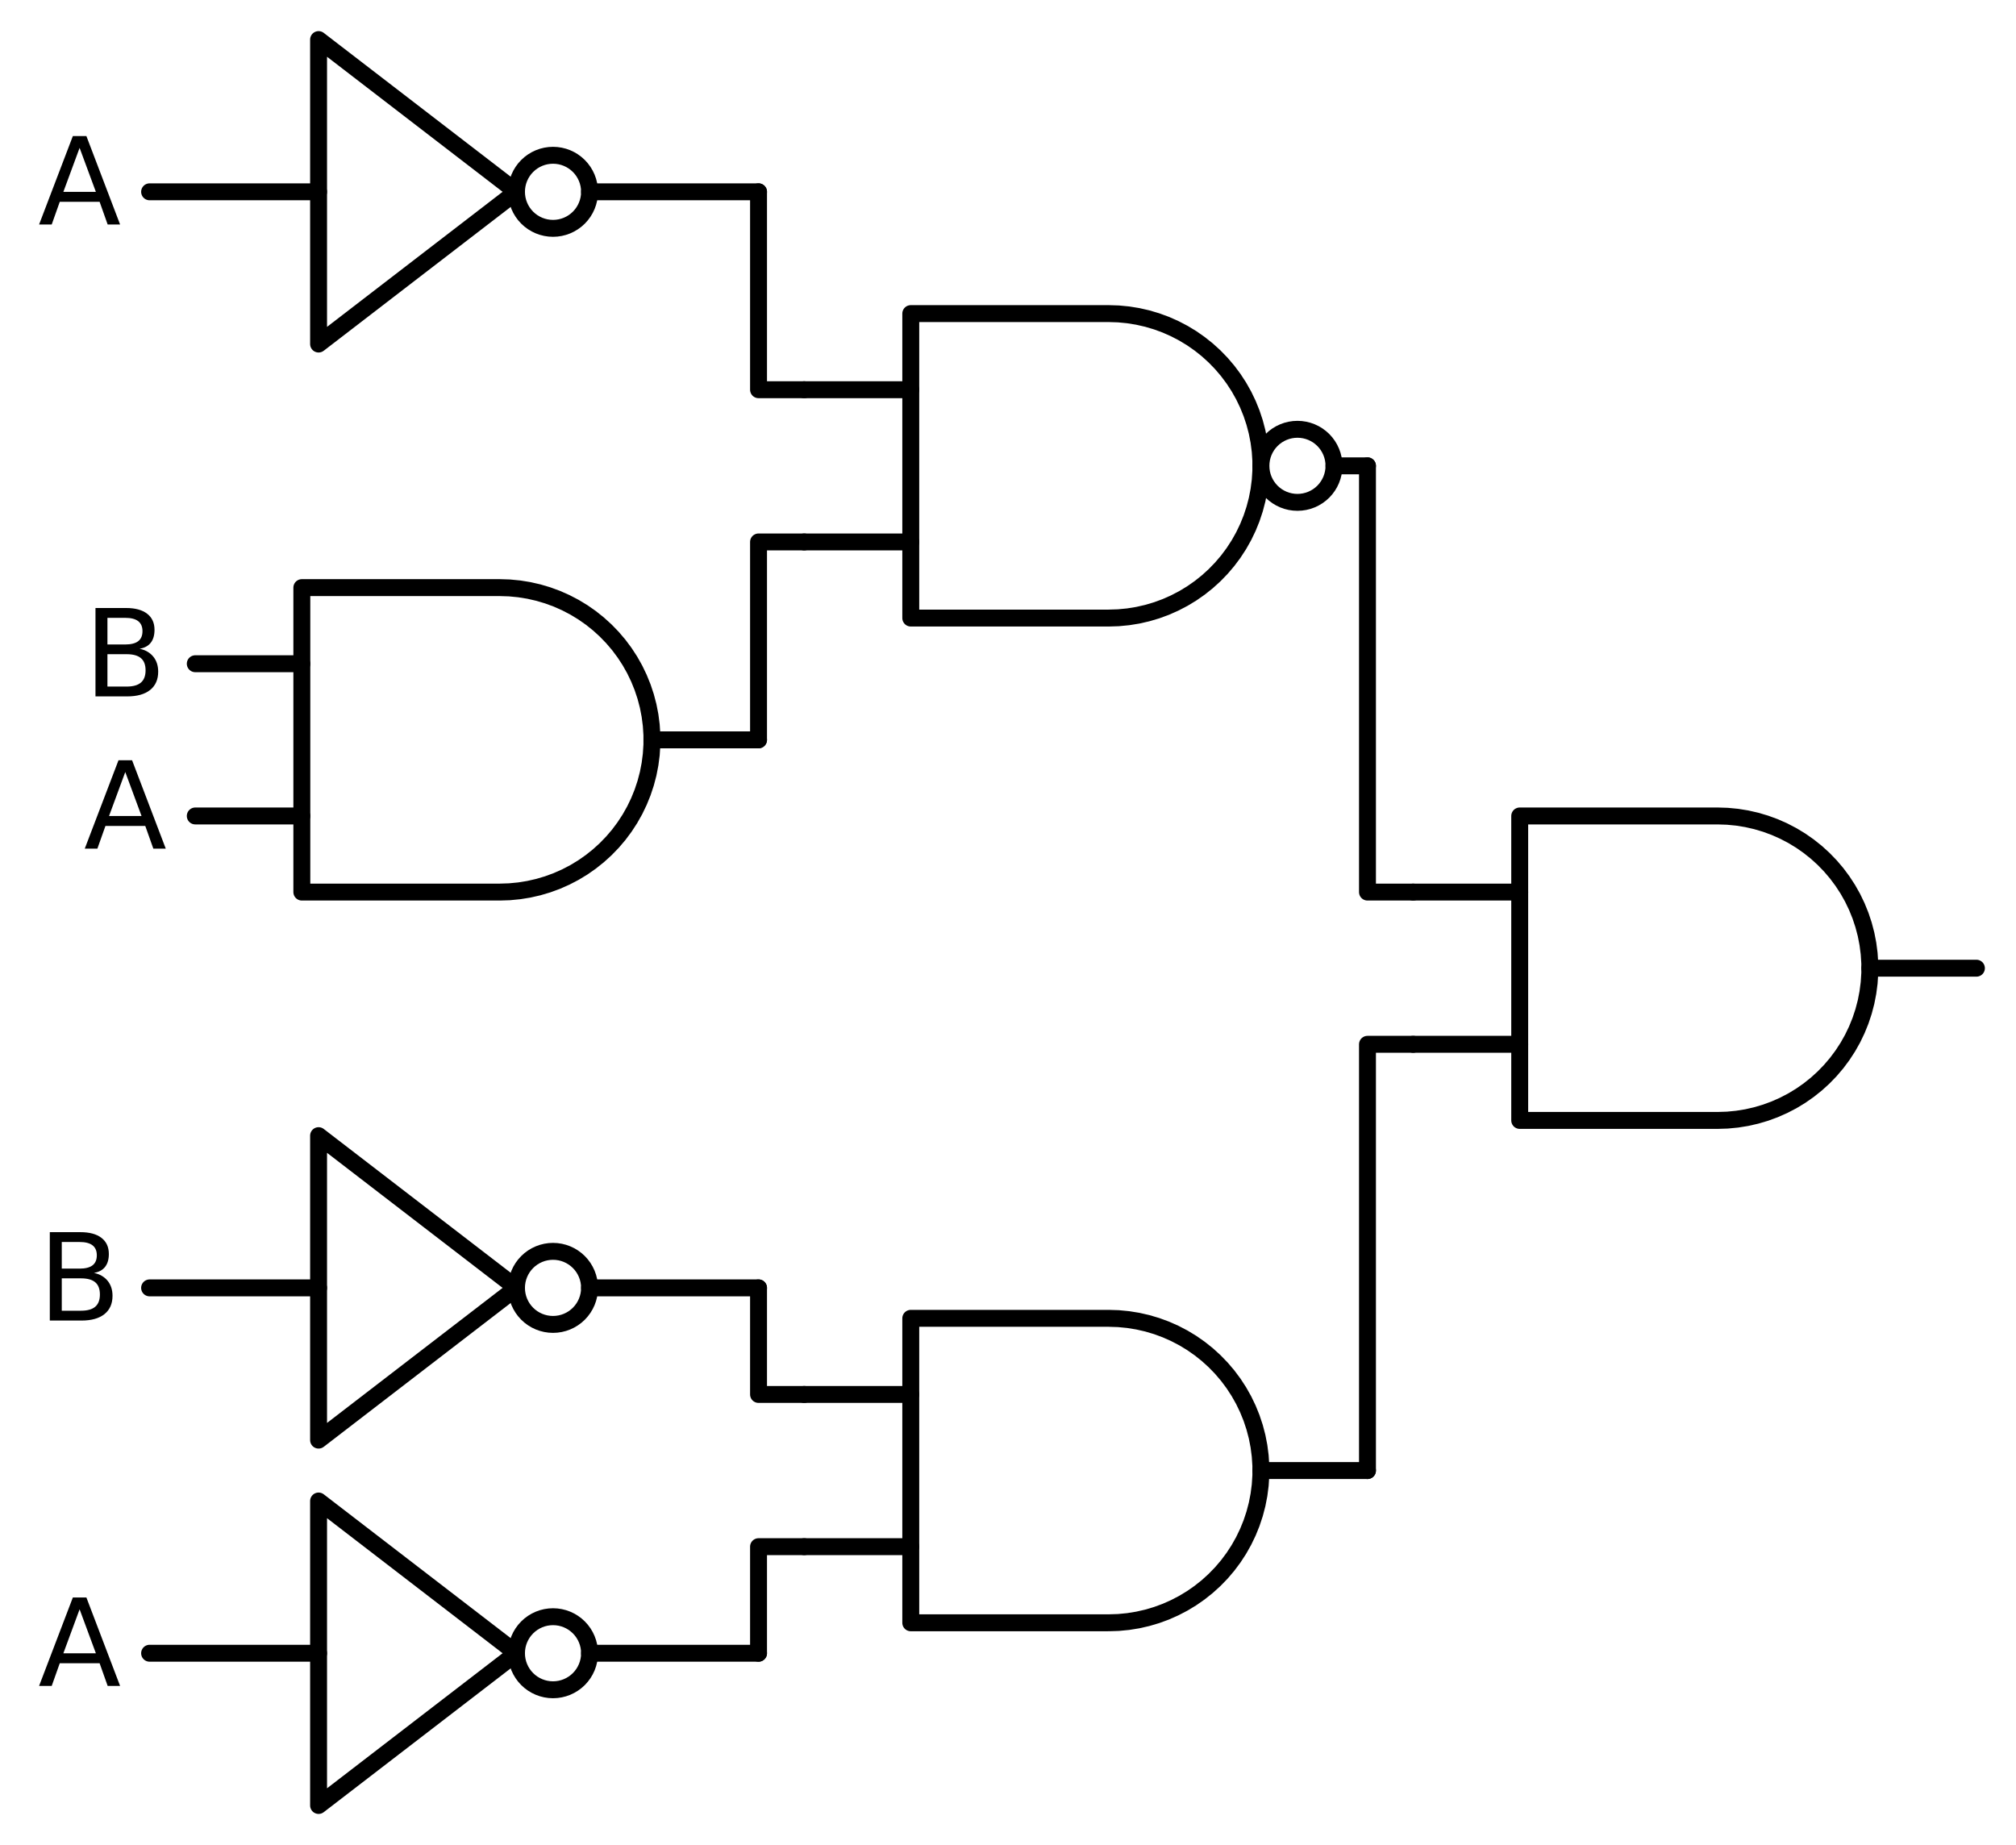 <?xml version="1.0" encoding="utf-8" standalone="no"?>
<!DOCTYPE svg PUBLIC "-//W3C//DTD SVG 1.1//EN"
  "http://www.w3.org/Graphics/SVG/1.1/DTD/svg11.dtd">
<svg xmlns:xlink="http://www.w3.org/1999/xlink" width="238.368pt" height="218.16pt" viewBox="0 0 238.368 218.16" xmlns="http://www.w3.org/2000/svg" version="1.1">
 <defs>
  <style type="text/css">*{stroke-linejoin: round; stroke-linecap: butt}</style>
 </defs>
 <g id="figure_1">
  <g id="patch_1">
   <path d="M 0 218.16 
L 238.368 218.16 
L 238.368 0 
L 0 0 
L 0 218.16 
z
" style="fill: none"/>
  </g>
  <g id="axes_1">
   <g id="patch_2">
    <path d="M 153.408 59.4 
C 154.554 59.4 155.653 58.945 156.463 58.135 
C 157.273 57.325 157.728 56.226 157.728 55.08 
C 157.728 53.934 157.273 52.835 156.463 52.025 
C 155.653 51.215 154.554 50.76 153.408 50.76 
C 152.262 50.76 151.163 51.215 150.353 52.025 
C 149.543 52.835 149.088 53.934 149.088 55.08 
C 149.088 56.226 149.543 57.325 150.353 58.135 
C 151.163 58.945 152.262 59.4 153.408 59.4 
L 153.408 59.4 
z
" clip-path="url(#p55ab90e01a)" style="fill: none; stroke: #000000; stroke-width: 2; stroke-linejoin: miter"/>
   </g>
   <g id="patch_3">
    <path d="M 65.388 27 
C 66.534 27 67.633 26.545 68.443 25.735 
C 69.253 24.925 69.708 23.826 69.708 22.68 
C 69.708 21.534 69.253 20.435 68.443 19.625 
C 67.633 18.815 66.534 18.36 65.388 18.36 
C 64.242 18.36 63.143 18.815 62.333 19.625 
C 61.523 20.435 61.068 21.534 61.068 22.68 
C 61.068 23.826 61.523 24.925 62.333 25.735 
C 63.143 26.545 64.242 27 65.388 27 
L 65.388 27 
z
" clip-path="url(#p55ab90e01a)" style="fill: none; stroke: #000000; stroke-width: 2; stroke-linejoin: miter"/>
   </g>
   <g id="patch_4">
    <path d="M 65.388 156.6 
C 66.534 156.6 67.633 156.145 68.443 155.335 
C 69.253 154.525 69.708 153.426 69.708 152.28 
C 69.708 151.134 69.253 150.035 68.443 149.225 
C 67.633 148.415 66.534 147.96 65.388 147.96 
C 64.242 147.96 63.143 148.415 62.333 149.225 
C 61.523 150.035 61.068 151.134 61.068 152.28 
C 61.068 153.426 61.523 154.525 62.333 155.335 
C 63.143 156.145 64.242 156.6 65.388 156.6 
L 65.388 156.6 
z
" clip-path="url(#p55ab90e01a)" style="fill: none; stroke: #000000; stroke-width: 2; stroke-linejoin: miter"/>
   </g>
   <g id="patch_5">
    <path d="M 65.388 199.8 
C 66.534 199.8 67.633 199.345 68.443 198.535 
C 69.253 197.725 69.708 196.626 69.708 195.48 
C 69.708 194.334 69.253 193.235 68.443 192.425 
C 67.633 191.615 66.534 191.16 65.388 191.16 
C 64.242 191.16 63.143 191.615 62.333 192.425 
C 61.523 193.235 61.068 194.334 61.068 195.48 
C 61.068 196.626 61.523 197.725 62.333 198.535 
C 63.143 199.345 64.242 199.8 65.388 199.8 
L 65.388 199.8 
z
" clip-path="url(#p55ab90e01a)" style="fill: none; stroke: #000000; stroke-width: 2; stroke-linejoin: miter"/>
   </g>
   <g id="line2d_1">
    <path d="M 203.088 132.48 
L 204.241 132.443 
L 205.39 132.332 
L 206.529 132.148 
L 207.654 131.891 
L 208.76 131.563 
L 209.843 131.165 
L 210.898 130.697 
L 211.921 130.164 
L 212.908 129.566 
L 213.854 128.905 
L 214.756 128.186 
L 215.61 127.41 
L 216.413 126.581 
L 217.161 125.703 
L 217.851 124.778 
L 218.481 123.811 
L 219.047 122.806 
L 219.547 121.766 
L 219.98 120.697 
L 220.344 119.601 
L 220.637 118.485 
L 220.857 117.353 
L 221.005 116.208 
L 221.079 115.057 
L 221.079 113.903 
L 221.005 112.752 
L 220.857 111.607 
L 220.637 110.475 
L 220.344 109.359 
L 219.98 108.263 
L 219.547 107.194 
L 219.047 106.154 
L 218.481 105.149 
L 217.851 104.182 
L 217.161 103.257 
L 216.413 102.379 
L 215.61 101.55 
L 214.756 100.774 
L 213.854 100.055 
L 212.908 99.394 
L 211.921 98.796 
L 210.898 98.263 
L 209.843 97.795 
L 208.76 97.397 
L 207.654 97.069 
L 206.529 96.812 
L 205.39 96.628 
L 204.241 96.517 
L 203.088 96.48 
L 203.088 96.48 
L 179.688 96.48 
L 179.688 114.48 
L 179.688 132.48 
L 203.088 132.48 
" clip-path="url(#p55ab90e01a)" style="fill: none; stroke: #000000; stroke-width: 2; stroke-linecap: round"/>
   </g>
   <g id="line2d_2">
    <path d="M 167.088 123.48 
L 179.688 123.48 
" clip-path="url(#p55ab90e01a)" style="fill: none; stroke: #000000; stroke-width: 2; stroke-linecap: round"/>
   </g>
   <g id="line2d_3">
    <path d="M 167.088 105.48 
L 179.688 105.48 
" clip-path="url(#p55ab90e01a)" style="fill: none; stroke: #000000; stroke-width: 2; stroke-linecap: round"/>
   </g>
   <g id="line2d_4">
    <path d="M 221.088 114.48 
L 233.688 114.48 
" clip-path="url(#p55ab90e01a)" style="fill: none; stroke: #000000; stroke-width: 2; stroke-linecap: round"/>
   </g>
   <g id="line2d_5">
    <path d="M 131.088 73.08 
L 132.241 73.043 
L 133.39 72.932 
L 134.529 72.748 
L 135.654 72.491 
L 136.76 72.163 
L 137.843 71.765 
L 138.898 71.297 
L 139.921 70.764 
L 140.908 70.166 
L 141.854 69.505 
L 142.756 68.786 
L 143.61 68.01 
L 144.413 67.181 
L 145.161 66.303 
L 145.851 65.378 
L 146.481 64.411 
L 147.047 63.406 
L 147.547 62.366 
L 147.98 61.297 
L 148.344 60.201 
L 148.637 59.085 
L 148.857 57.953 
L 149.005 56.808 
L 149.079 55.657 
L 149.079 54.503 
L 149.005 53.352 
L 148.857 52.207 
L 148.637 51.075 
L 148.344 49.959 
L 147.98 48.863 
L 147.547 47.794 
L 147.047 46.754 
L 146.481 45.749 
L 145.851 44.782 
L 145.161 43.857 
L 144.413 42.979 
L 143.61 42.15 
L 142.756 41.374 
L 141.854 40.655 
L 140.908 39.994 
L 139.921 39.396 
L 138.898 38.863 
L 137.843 38.395 
L 136.76 37.997 
L 135.654 37.669 
L 134.529 37.412 
L 133.39 37.228 
L 132.241 37.117 
L 131.088 37.08 
L 131.088 37.08 
L 107.688 37.08 
L 107.688 55.08 
L 107.688 73.08 
L 131.088 73.08 
" clip-path="url(#p55ab90e01a)" style="fill: none; stroke: #000000; stroke-width: 2; stroke-linecap: round"/>
   </g>
   <g id="line2d_6">
    <path d="M 95.088 64.08 
L 107.688 64.08 
" clip-path="url(#p55ab90e01a)" style="fill: none; stroke: #000000; stroke-width: 2; stroke-linecap: round"/>
   </g>
   <g id="line2d_7">
    <path d="M 95.088 46.08 
L 107.688 46.08 
" clip-path="url(#p55ab90e01a)" style="fill: none; stroke: #000000; stroke-width: 2; stroke-linecap: round"/>
   </g>
   <g id="line2d_8">
    <path d="M 157.728 55.08 
L 161.688 55.08 
" clip-path="url(#p55ab90e01a)" style="fill: none; stroke: #000000; stroke-width: 2; stroke-linecap: round"/>
   </g>
   <g id="line2d_9">
    <path d="M 17.688 22.68 
L 37.668 22.68 
M 69.708 22.68 
L 89.688 22.68 
" clip-path="url(#p55ab90e01a)" style="fill: none; stroke: #000000; stroke-width: 2; stroke-linecap: round"/>
   </g>
   <g id="line2d_10">
    <path d="M 37.668 4.68 
L 61.068 22.68 
L 37.668 40.68 
L 37.668 4.68 
" clip-path="url(#p55ab90e01a)" style="fill: none; stroke: #000000; stroke-width: 2; stroke-linecap: round"/>
   </g>
   <g id="line2d_11">
    <path d="M 95.088 46.08 
L 89.688 46.08 
L 89.688 22.68 
" clip-path="url(#p55ab90e01a)" style="fill: none; stroke: #000000; stroke-width: 2; stroke-linecap: round"/>
   </g>
   <g id="line2d_12">
    <path d="M 59.088 105.48 
L 60.241 105.443 
L 61.39 105.332 
L 62.529 105.148 
L 63.654 104.891 
L 64.76 104.563 
L 65.843 104.165 
L 66.898 103.697 
L 67.921 103.164 
L 68.908 102.566 
L 69.854 101.905 
L 70.756 101.186 
L 71.61 100.41 
L 72.413 99.581 
L 73.161 98.703 
L 73.851 97.778 
L 74.481 96.811 
L 75.047 95.806 
L 75.547 94.766 
L 75.98 93.697 
L 76.344 92.601 
L 76.637 91.485 
L 76.857 90.353 
L 77.005 89.208 
L 77.079 88.057 
L 77.079 86.903 
L 77.005 85.752 
L 76.857 84.607 
L 76.637 83.475 
L 76.344 82.359 
L 75.98 81.263 
L 75.547 80.194 
L 75.047 79.154 
L 74.481 78.149 
L 73.851 77.182 
L 73.161 76.257 
L 72.413 75.379 
L 71.61 74.55 
L 70.756 73.774 
L 69.854 73.055 
L 68.908 72.394 
L 67.921 71.796 
L 66.898 71.263 
L 65.843 70.795 
L 64.76 70.397 
L 63.654 70.069 
L 62.529 69.812 
L 61.39 69.628 
L 60.241 69.517 
L 59.088 69.48 
L 59.088 69.48 
L 35.688 69.48 
L 35.688 87.48 
L 35.688 105.48 
L 59.088 105.48 
" clip-path="url(#p55ab90e01a)" style="fill: none; stroke: #000000; stroke-width: 2; stroke-linecap: round"/>
   </g>
   <g id="line2d_13">
    <path d="M 23.088 96.48 
L 35.688 96.48 
" clip-path="url(#p55ab90e01a)" style="fill: none; stroke: #000000; stroke-width: 2; stroke-linecap: round"/>
   </g>
   <g id="line2d_14">
    <path d="M 23.088 78.48 
L 35.688 78.48 
" clip-path="url(#p55ab90e01a)" style="fill: none; stroke: #000000; stroke-width: 2; stroke-linecap: round"/>
   </g>
   <g id="line2d_15">
    <path d="M 77.088 87.48 
L 89.688 87.48 
" clip-path="url(#p55ab90e01a)" style="fill: none; stroke: #000000; stroke-width: 2; stroke-linecap: round"/>
   </g>
   <g id="line2d_16">
    <path d="M 95.088 64.08 
L 89.688 64.08 
L 89.688 87.48 
" clip-path="url(#p55ab90e01a)" style="fill: none; stroke: #000000; stroke-width: 2; stroke-linecap: round"/>
   </g>
   <g id="line2d_17">
    <path d="M 167.088 105.48 
L 161.688 105.48 
L 161.688 55.08 
" clip-path="url(#p55ab90e01a)" style="fill: none; stroke: #000000; stroke-width: 2; stroke-linecap: round"/>
   </g>
   <g id="line2d_18">
    <path d="M 131.088 191.88 
L 132.241 191.843 
L 133.39 191.732 
L 134.529 191.548 
L 135.654 191.291 
L 136.76 190.963 
L 137.843 190.565 
L 138.898 190.097 
L 139.921 189.564 
L 140.908 188.966 
L 141.854 188.305 
L 142.756 187.586 
L 143.61 186.81 
L 144.413 185.981 
L 145.161 185.103 
L 145.851 184.178 
L 146.481 183.211 
L 147.047 182.206 
L 147.547 181.166 
L 147.98 180.097 
L 148.344 179.001 
L 148.637 177.885 
L 148.857 176.753 
L 149.005 175.608 
L 149.079 174.457 
L 149.079 173.303 
L 149.005 172.152 
L 148.857 171.007 
L 148.637 169.875 
L 148.344 168.759 
L 147.98 167.663 
L 147.547 166.594 
L 147.047 165.554 
L 146.481 164.549 
L 145.851 163.582 
L 145.161 162.657 
L 144.413 161.779 
L 143.61 160.95 
L 142.756 160.174 
L 141.854 159.455 
L 140.908 158.794 
L 139.921 158.196 
L 138.898 157.663 
L 137.843 157.195 
L 136.76 156.797 
L 135.654 156.469 
L 134.529 156.212 
L 133.39 156.028 
L 132.241 155.917 
L 131.088 155.88 
L 131.088 155.88 
L 107.688 155.88 
L 107.688 173.88 
L 107.688 191.88 
L 131.088 191.88 
" clip-path="url(#p55ab90e01a)" style="fill: none; stroke: #000000; stroke-width: 2; stroke-linecap: round"/>
   </g>
   <g id="line2d_19">
    <path d="M 95.088 182.88 
L 107.688 182.88 
" clip-path="url(#p55ab90e01a)" style="fill: none; stroke: #000000; stroke-width: 2; stroke-linecap: round"/>
   </g>
   <g id="line2d_20">
    <path d="M 95.088 164.88 
L 107.688 164.88 
" clip-path="url(#p55ab90e01a)" style="fill: none; stroke: #000000; stroke-width: 2; stroke-linecap: round"/>
   </g>
   <g id="line2d_21">
    <path d="M 149.088 173.88 
L 161.688 173.88 
" clip-path="url(#p55ab90e01a)" style="fill: none; stroke: #000000; stroke-width: 2; stroke-linecap: round"/>
   </g>
   <g id="line2d_22">
    <path d="M 17.688 152.28 
L 37.668 152.28 
M 69.708 152.28 
L 89.688 152.28 
" clip-path="url(#p55ab90e01a)" style="fill: none; stroke: #000000; stroke-width: 2; stroke-linecap: round"/>
   </g>
   <g id="line2d_23">
    <path d="M 37.668 134.28 
L 61.068 152.28 
L 37.668 170.28 
L 37.668 134.28 
" clip-path="url(#p55ab90e01a)" style="fill: none; stroke: #000000; stroke-width: 2; stroke-linecap: round"/>
   </g>
   <g id="line2d_24">
    <path d="M 95.088 164.88 
L 89.688 164.88 
L 89.688 152.28 
" clip-path="url(#p55ab90e01a)" style="fill: none; stroke: #000000; stroke-width: 2; stroke-linecap: round"/>
   </g>
   <g id="line2d_25">
    <path d="M 17.688 195.48 
L 37.668 195.48 
M 69.708 195.48 
L 89.688 195.48 
" clip-path="url(#p55ab90e01a)" style="fill: none; stroke: #000000; stroke-width: 2; stroke-linecap: round"/>
   </g>
   <g id="line2d_26">
    <path d="M 37.668 177.48 
L 61.068 195.48 
L 37.668 213.48 
L 37.668 177.48 
" clip-path="url(#p55ab90e01a)" style="fill: none; stroke: #000000; stroke-width: 2; stroke-linecap: round"/>
   </g>
   <g id="line2d_27">
    <path d="M 95.088 182.88 
L 89.688 182.88 
L 89.688 195.48 
" clip-path="url(#p55ab90e01a)" style="fill: none; stroke: #000000; stroke-width: 2; stroke-linecap: round"/>
   </g>
   <g id="line2d_28">
    <path d="M 167.088 123.48 
L 161.688 123.48 
L 161.688 173.88 
" clip-path="url(#p55ab90e01a)" style="fill: none; stroke: #000000; stroke-width: 2; stroke-linecap: round"/>
   </g>
   <g id="text_1">
    <!-- A -->
    <g transform="translate(4.511 26.543) scale(0.14 -0.14)">
     <defs>
      <path id="DejaVuSans-41" d="M 2188 4044 
L 1331 1722 
L 3047 1722 
L 2188 4044 
z
M 1831 4666 
L 2547 4666 
L 4325 0 
L 3669 0 
L 3244 1197 
L 1141 1197 
L 716 0 
L 50 0 
L 1831 4666 
z
" transform="scale(0.016)"/>
     </defs>
     <use xlink:href="#DejaVuSans-41"/>
    </g>
   </g>
   <g id="text_2">
    <!-- B -->
    <g transform="translate(9.883 82.343) scale(0.14 -0.14)">
     <defs>
      <path id="DejaVuSans-42" d="M 1259 2228 
L 1259 519 
L 2272 519 
Q 2781 519 3026 730 
Q 3272 941 3272 1375 
Q 3272 1813 3026 2020 
Q 2781 2228 2272 2228 
L 1259 2228 
z
M 1259 4147 
L 1259 2741 
L 2194 2741 
Q 2656 2741 2882 2914 
Q 3109 3088 3109 3444 
Q 3109 3797 2882 3972 
Q 2656 4147 2194 4147 
L 1259 4147 
z
M 628 4666 
L 2241 4666 
Q 2963 4666 3353 4366 
Q 3744 4066 3744 3513 
Q 3744 3084 3544 2831 
Q 3344 2578 2956 2516 
Q 3422 2416 3680 2098 
Q 3938 1781 3938 1306 
Q 3938 681 3513 340 
Q 3088 0 2303 0 
L 628 0 
L 628 4666 
z
" transform="scale(0.016)"/>
     </defs>
     <use xlink:href="#DejaVuSans-42"/>
    </g>
   </g>
   <g id="text_3">
    <!-- A -->
    <g transform="translate(9.911 100.343) scale(0.14 -0.14)">
     <use xlink:href="#DejaVuSans-41"/>
    </g>
   </g>
   <g id="text_4">
    <!-- B -->
    <g transform="translate(4.483 156.143) scale(0.14 -0.14)">
     <use xlink:href="#DejaVuSans-42"/>
    </g>
   </g>
   <g id="text_5">
    <!-- A -->
    <g transform="translate(4.511 199.343) scale(0.14 -0.14)">
     <use xlink:href="#DejaVuSans-41"/>
    </g>
   </g>
  </g>
 </g>
 <defs>
  <clipPath id="p55ab90e01a">
   <rect x="0" y="0" width="238.368" height="218.16"/>
  </clipPath>
 </defs>
</svg>
